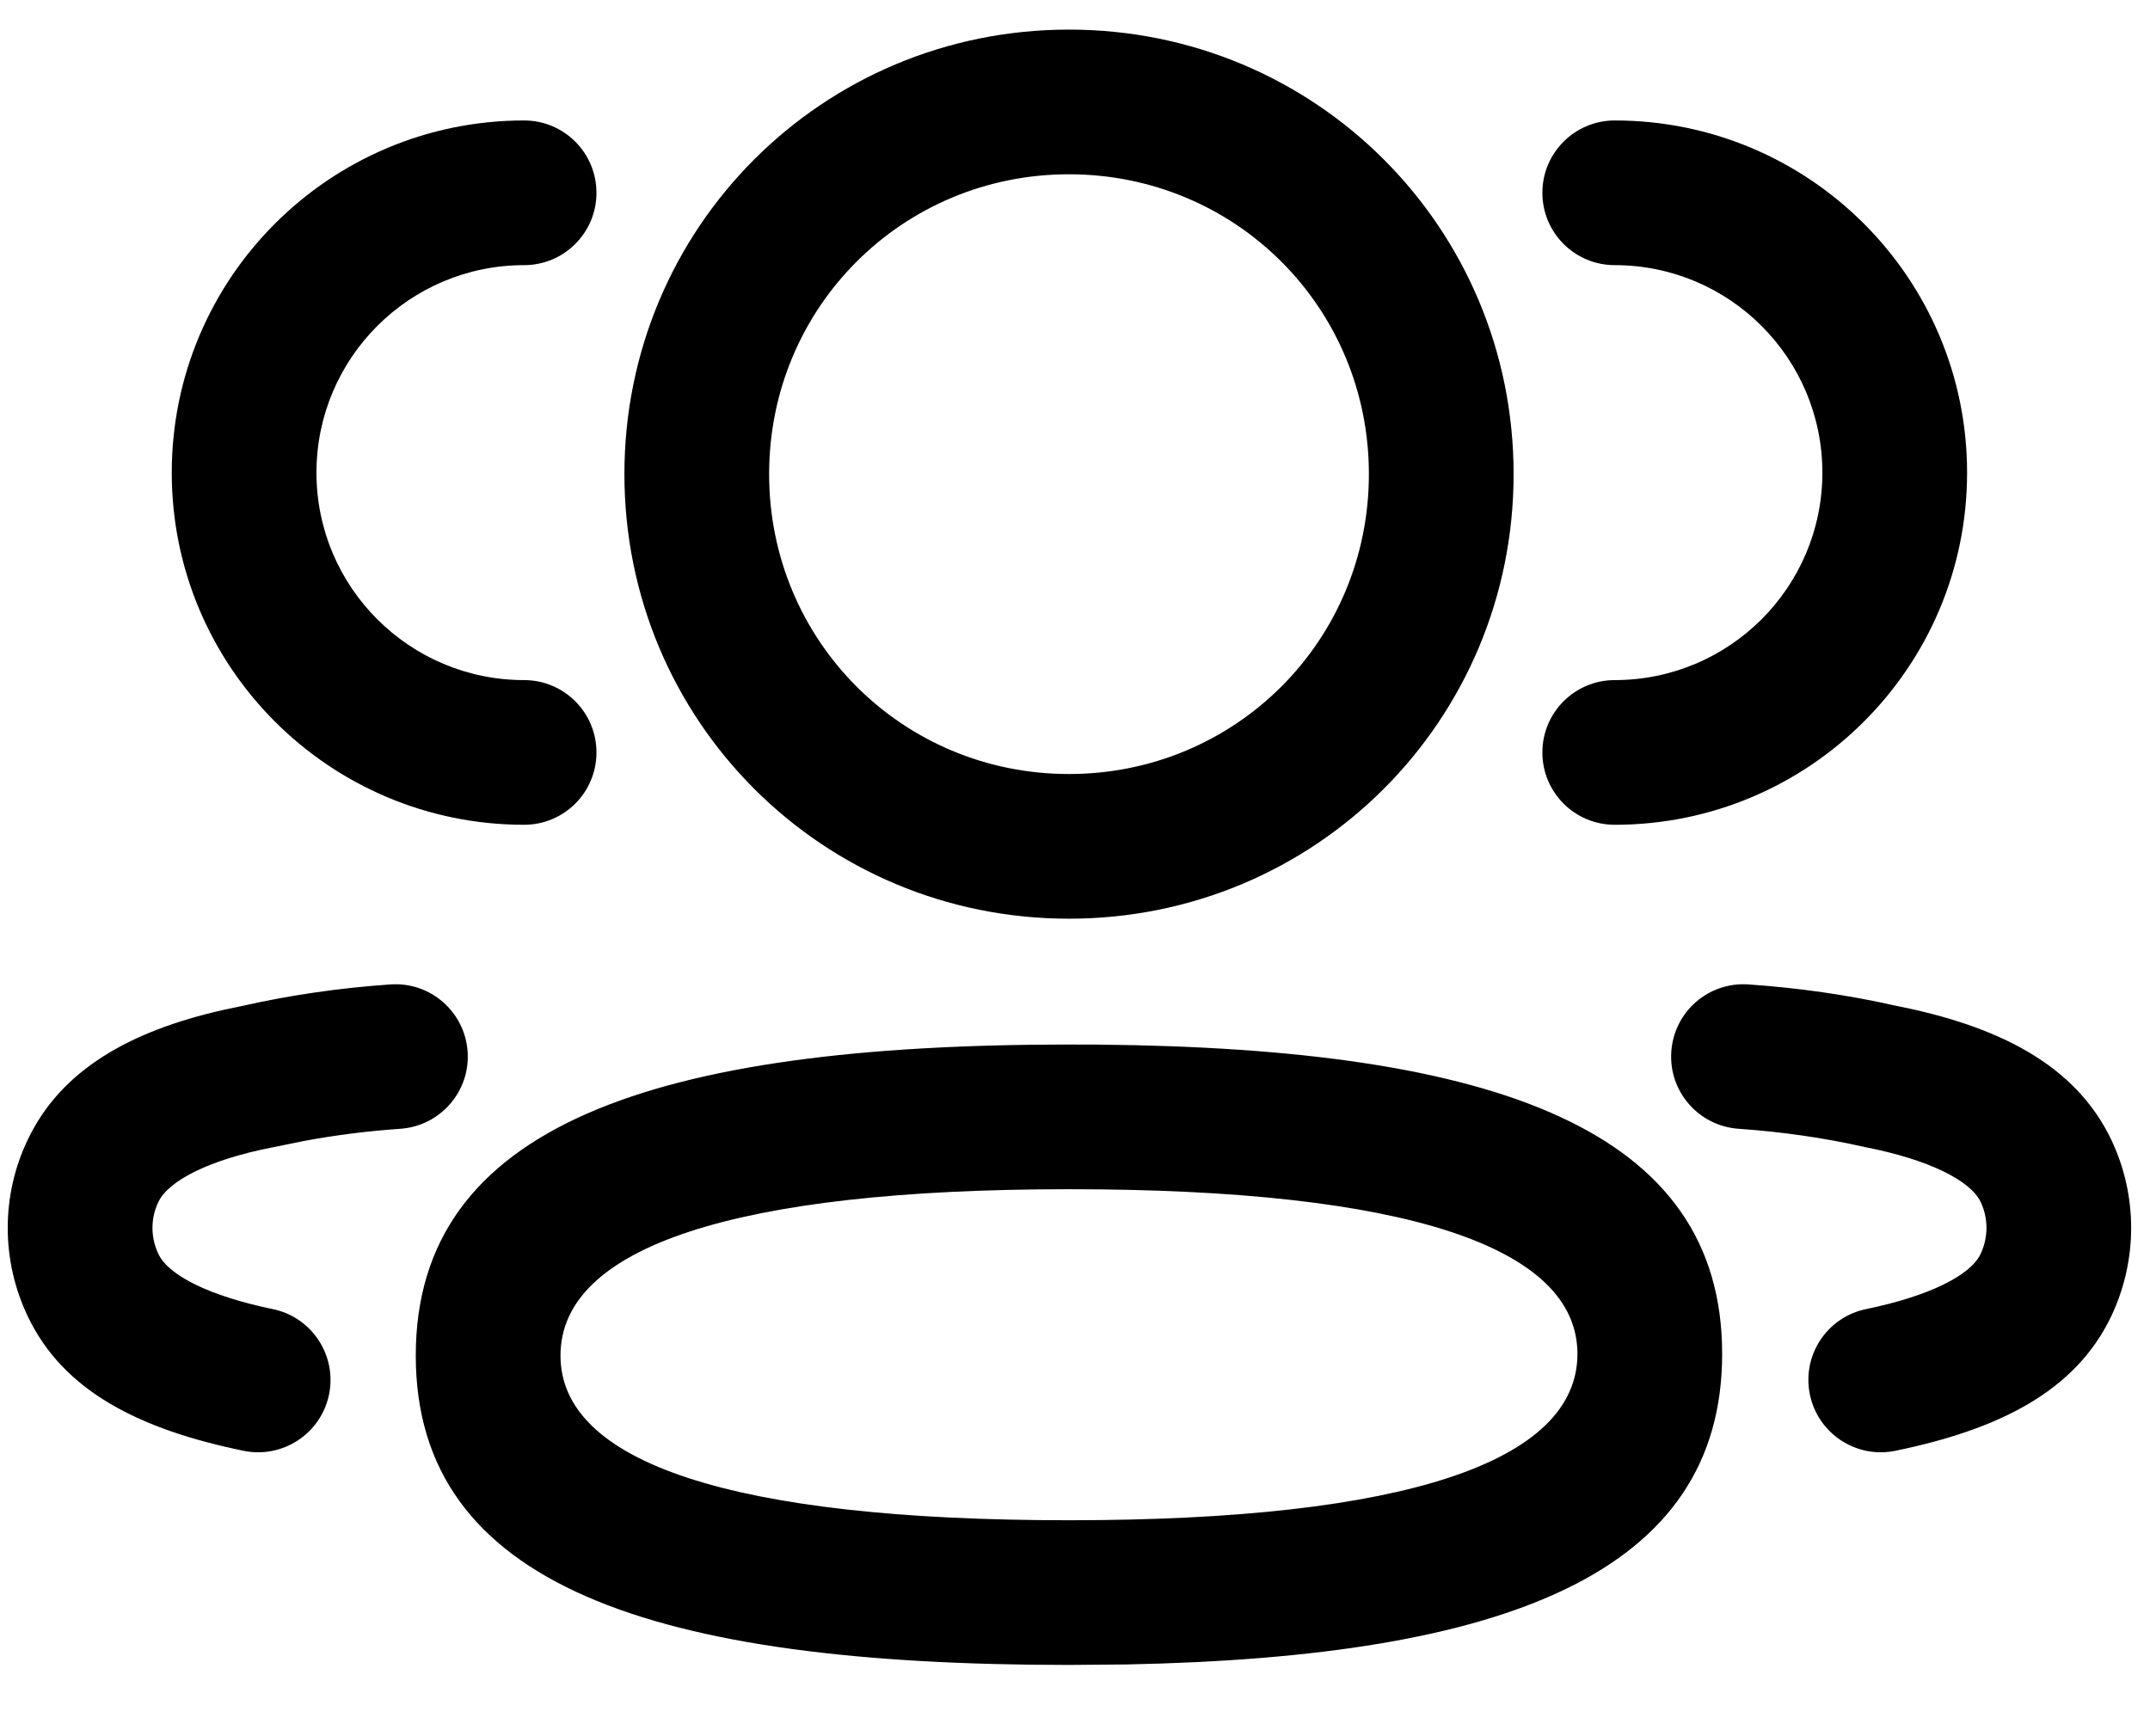<svg width="26" height="21" viewBox="0 0 26 21" fill="none" xmlns="http://www.w3.org/2000/svg">
<path fill-rule="evenodd" clip-rule="evenodd" d="M12.927 0.358C9.946 0.358 7.551 2.753 7.551 5.734C7.551 8.717 9.946 11.112 12.927 11.112C15.909 11.112 18.304 8.717 18.304 5.734C18.304 2.753 15.909 0.358 12.927 0.358ZM12.927 2.108C14.942 2.108 16.554 3.719 16.554 5.734C16.554 7.75 14.942 9.362 12.927 9.362C10.912 9.362 9.301 7.75 9.301 5.734C9.301 3.719 10.912 2.108 12.927 2.108ZM6.338 1.457C6.822 1.457 7.213 1.849 7.213 2.332C7.213 2.815 6.822 3.207 6.338 3.207C4.952 3.207 3.827 4.331 3.827 5.717C3.827 7.102 4.952 8.226 6.338 8.226C6.822 8.226 7.213 8.618 7.213 9.101C7.213 9.585 6.822 9.976 6.338 9.976C3.986 9.976 2.077 8.069 2.077 5.717C2.077 3.364 3.986 1.457 6.338 1.457ZM23.788 5.717C23.788 3.364 21.88 1.457 19.527 1.457C19.044 1.457 18.652 1.849 18.652 2.332C18.652 2.815 19.044 3.207 19.527 3.207C20.914 3.207 22.038 4.331 22.038 5.717C22.038 7.102 20.914 8.226 19.527 8.226C19.044 8.226 18.652 8.618 18.652 9.101C18.652 9.585 19.044 9.976 19.527 9.976C21.88 9.976 23.788 8.069 23.788 5.717ZM22.912 12.162C22.352 12.035 21.753 11.949 21.144 11.907C20.662 11.873 20.244 12.237 20.211 12.72C20.178 13.202 20.542 13.619 21.024 13.653C21.545 13.689 22.055 13.762 22.552 13.874C23.323 14.025 23.827 14.277 23.952 14.538C24.046 14.736 24.046 14.968 23.951 15.168C23.828 15.427 23.328 15.677 22.567 15.834C22.094 15.931 21.789 16.394 21.887 16.867C21.984 17.34 22.447 17.645 22.92 17.548C24.178 17.289 25.099 16.828 25.532 15.919C25.852 15.243 25.852 14.46 25.532 13.786C25.096 12.873 24.159 12.406 22.912 12.162ZM5.655 12.72C5.621 12.237 5.204 11.873 4.721 11.907C4.113 11.949 3.514 12.035 2.93 12.167L2.689 12.218C1.583 12.47 0.74 12.934 0.335 13.786C0.013 14.459 0.013 15.244 0.335 15.92C0.766 16.828 1.687 17.289 2.946 17.548C3.419 17.645 3.882 17.34 3.979 16.867C4.076 16.394 3.771 15.931 3.298 15.834C2.537 15.677 2.039 15.428 1.916 15.168C1.82 14.967 1.82 14.737 1.915 14.539C2.04 14.276 2.542 14.025 3.29 13.879L3.679 13.8C4.066 13.728 4.451 13.68 4.842 13.653C5.324 13.619 5.688 13.202 5.655 12.72ZM5.028 16.396C5.028 13.613 7.907 12.634 12.927 12.634L13.283 12.635C18.093 12.681 20.826 13.662 20.826 16.376C20.826 19.026 18.214 20.041 13.63 20.132L12.927 20.138C7.896 20.138 5.028 19.177 5.028 16.396ZM19.076 16.376C19.076 15.08 16.999 14.384 12.927 14.384C8.859 14.384 6.778 15.091 6.778 16.396C6.778 17.692 8.855 18.388 12.927 18.388C16.994 18.388 19.076 17.68 19.076 16.376Z" fill="black"/>
</svg>
